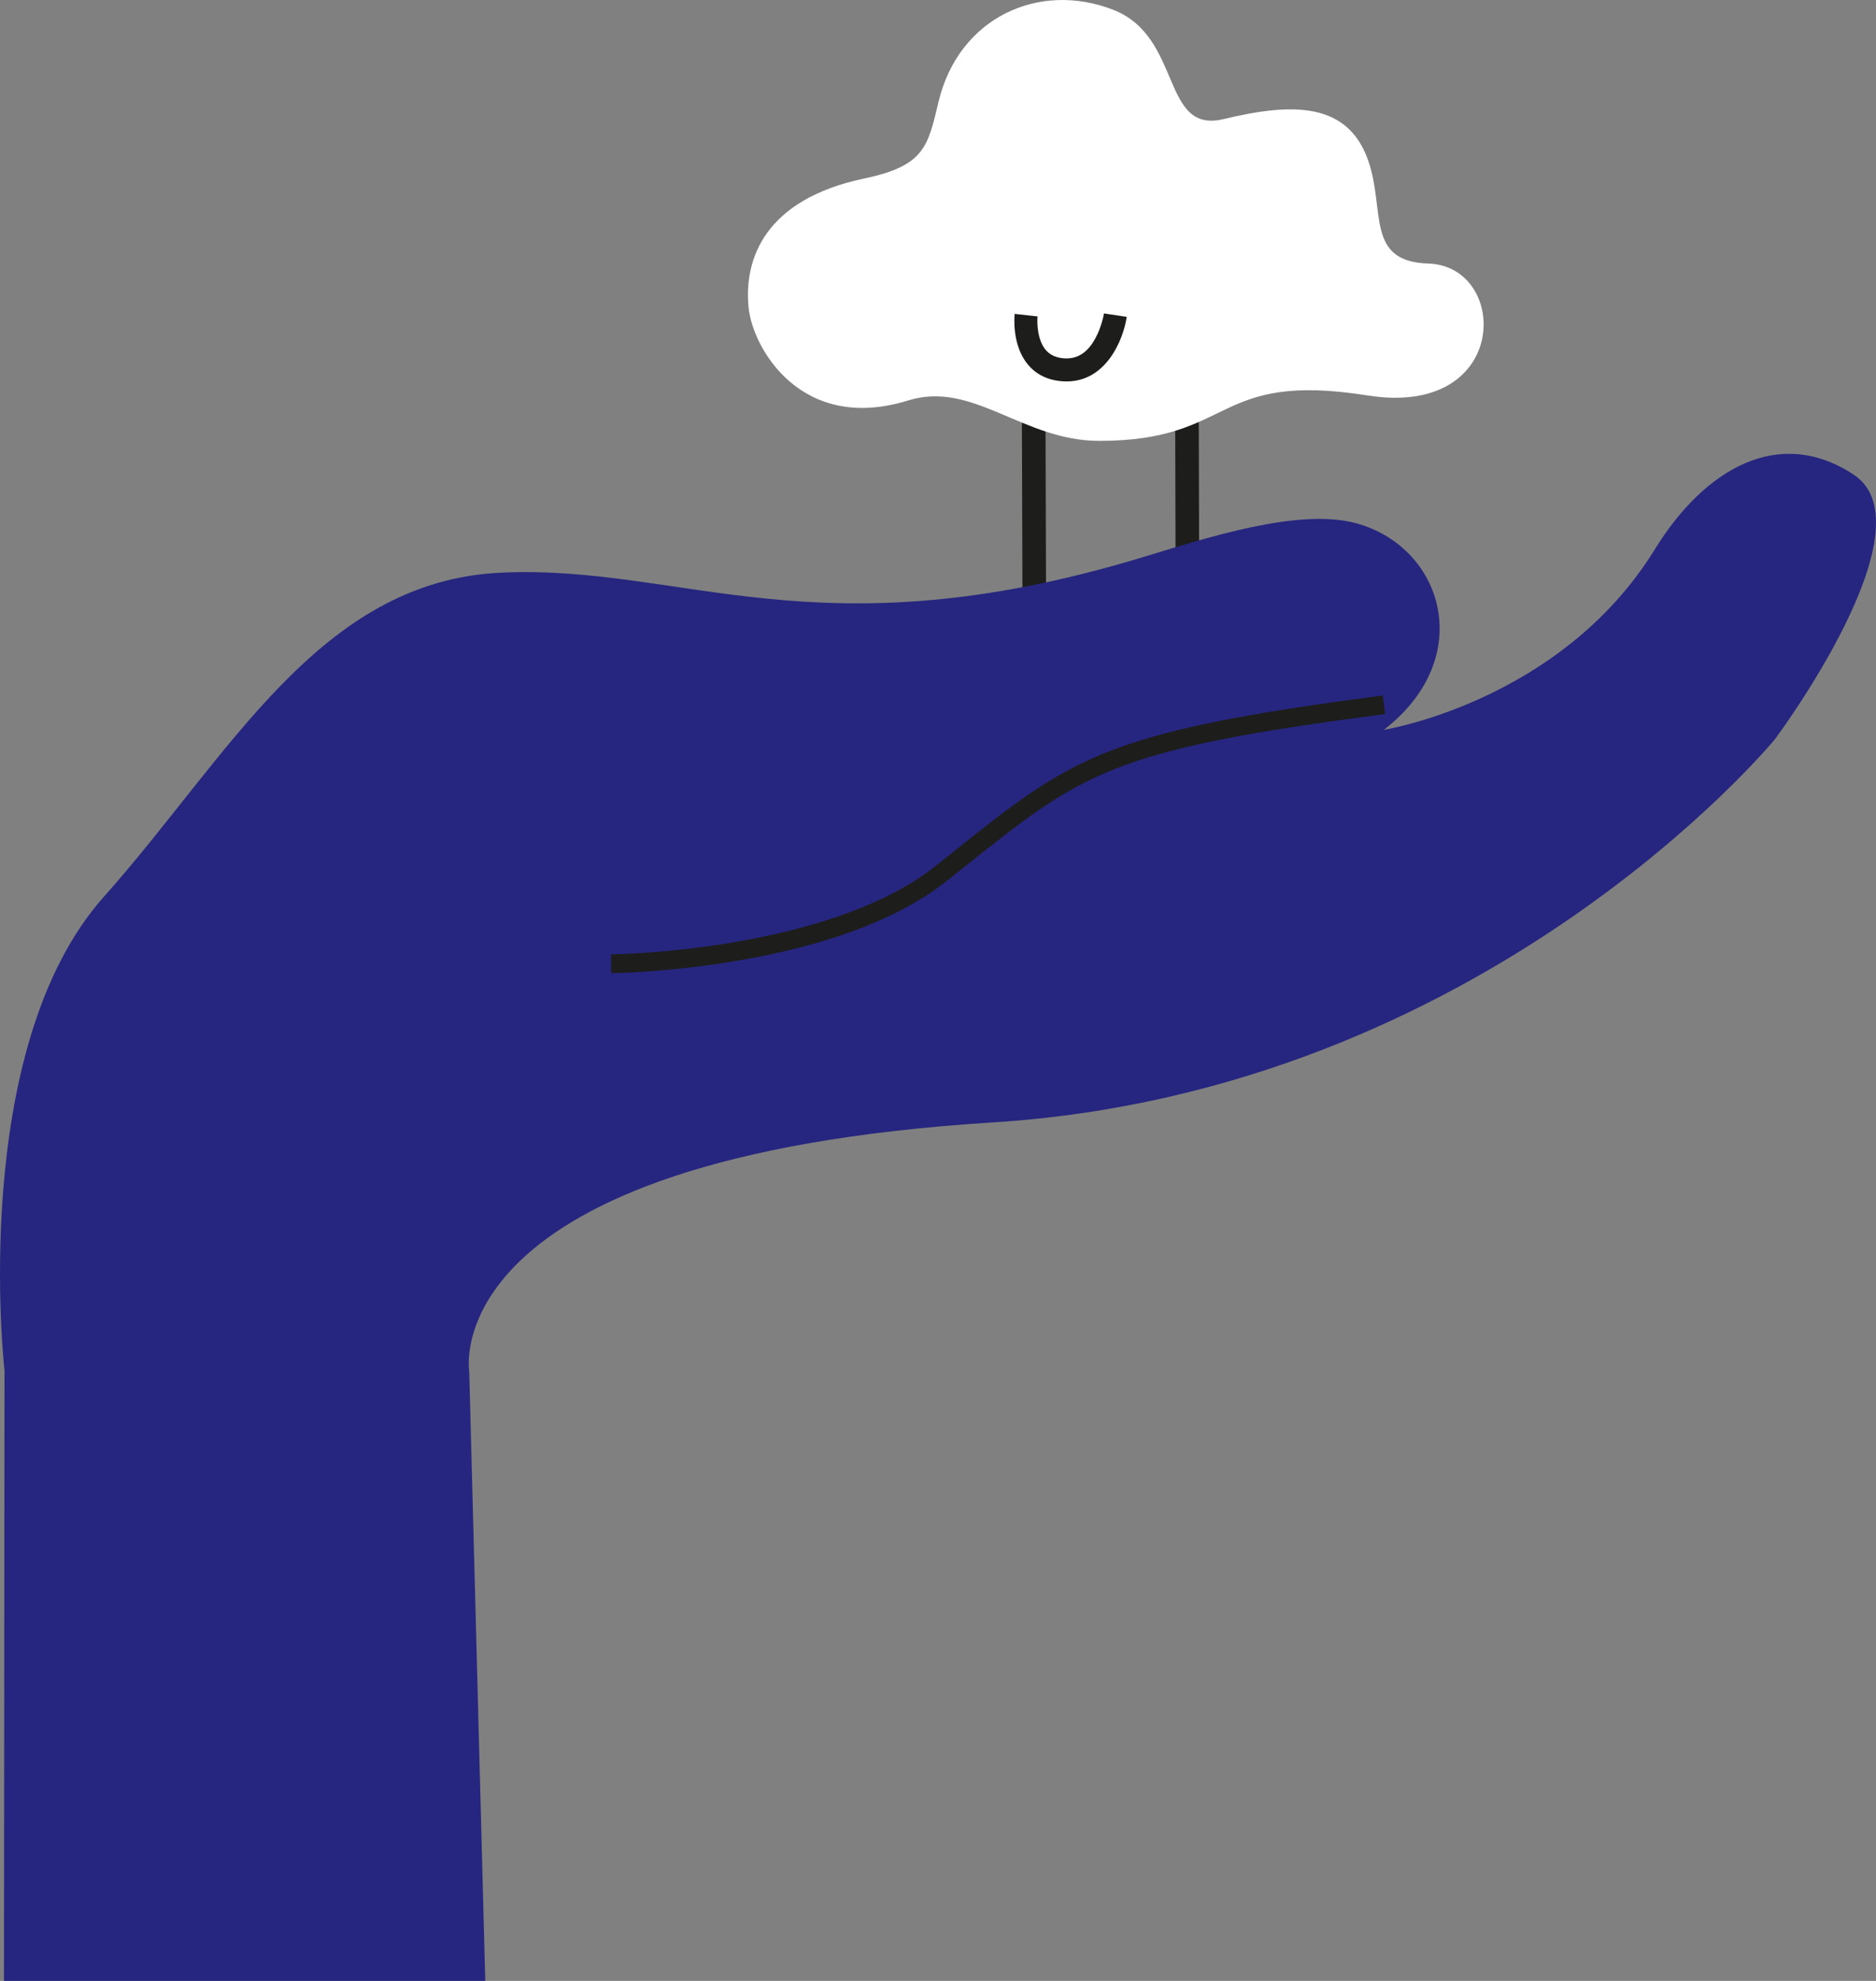 <svg width="306" height="323" viewBox="0 0 306 323" fill="none" xmlns="http://www.w3.org/2000/svg">
<rect x="0" y="0" width="306" height="323" fill="#808080" stroke="none"/>
<path d="M195.635 105.999L176.096 105.736L176.148 101.891L191.781 102.101L191.661 60.034L195.51 60.024L195.635 105.999Z" fill="#1D1D1B"/>
<path d="M170.652 106L151.113 105.77L151.156 101.925L166.793 102.107L166.673 65.476L170.523 65.462L170.652 106Z" fill="#1D1D1B"/>
<path d="M141.049 29.086C150.94 27.015 151.368 23.721 153.1 16.543C156.398 2.855 169.471 -3.129 181.585 1.599C192.922 6.024 189.322 21.894 199.584 19.42C210.752 16.726 219.9 16.548 223.221 26.32C225.957 34.37 222.741 42.664 232.964 42.971C246.245 43.374 246.427 68.186 223.063 64.48C197.784 60.471 201.532 71.887 179.315 71.887C166.803 71.887 158.74 62.005 148.128 65.299C130.758 70.688 122.738 56.827 122.095 50.067C121.351 42.242 124.711 32.505 141.049 29.086Z" fill="white"/>
<path d="M173.984 62.194C173.778 62.194 173.567 62.19 173.351 62.175C170.965 62.017 169.05 61.101 167.673 59.452C164.975 56.235 165.479 51.387 165.503 51.181L169.237 51.593C169.137 52.553 169.18 55.41 170.562 57.05C171.268 57.889 172.266 58.34 173.6 58.431C175.722 58.57 177.382 57.515 178.649 55.204C179.734 53.228 180.07 51.124 180.07 51.105L183.785 51.666C183.228 55.381 180.464 62.194 173.984 62.194Z" fill="#1D1D1B"/>
<path d="M0.735 223.464C0.735 223.464 -5.25 171.12 16.941 146.221C37.399 123.265 52.048 94.723 81.757 93.374C111.465 92.017 133.275 106.917 186.237 90.905C196.869 87.689 211.898 82.727 221.315 85.349C235.44 89.281 240.923 107.26 225.734 118.997C225.734 118.997 254.592 114.424 269.925 89.571C278.028 76.439 290.163 69.382 302.337 77.377C315.346 85.92 289.525 120.522 289.525 120.522C289.525 120.522 242.411 177.979 161.943 183.017C70.525 188.733 76.54 223.631 76.54 223.631L81.757 422H0.56L0.735 223.464Z" fill="#262680"/>
<path d="M99.687 158.675L99.664 155.626C100.013 155.626 135.053 155.154 152.656 141.168L155.382 138.996C174.846 123.471 180.079 119.302 225.553 113.411L225.94 116.437C181.309 122.214 176.692 125.895 157.273 141.382L154.547 143.554C146.786 149.719 135.182 154.14 120.062 156.685C108.861 158.575 100.051 158.675 99.687 158.675Z" fill="#1D1D1B"/>
</svg>
